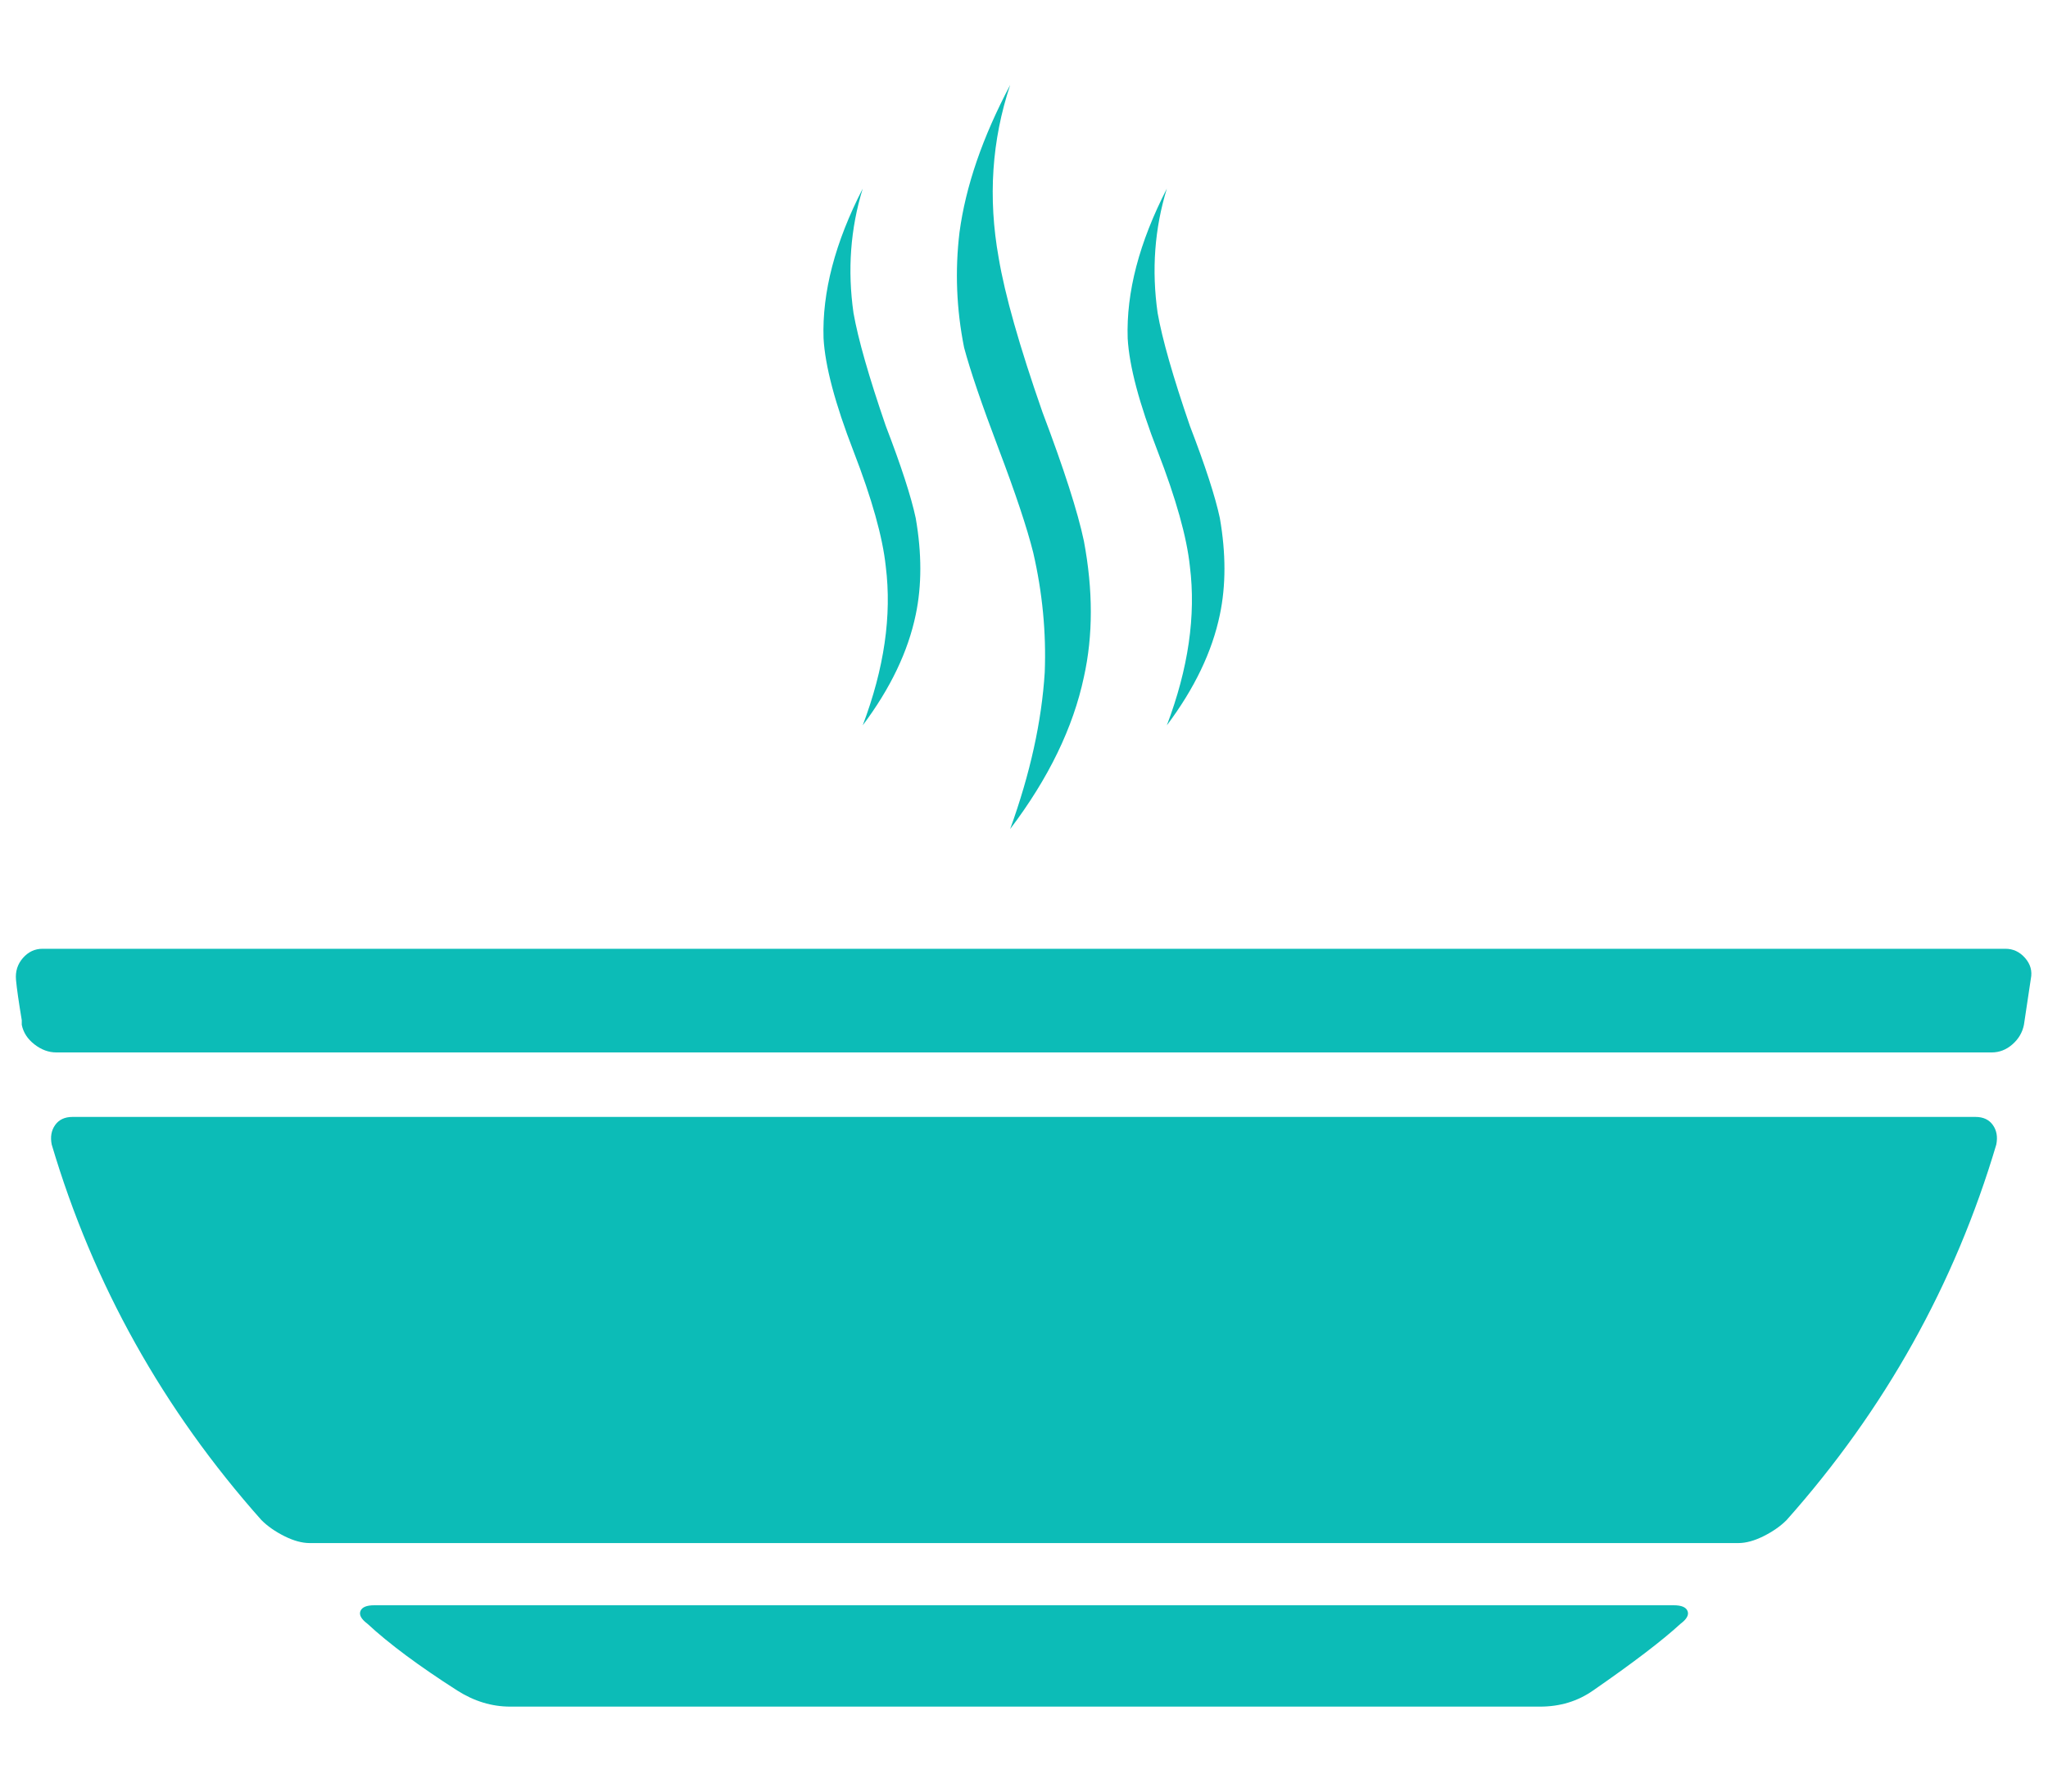 <svg width="16" height="14" viewBox="0 0 16 14" fill="none" xmlns="http://www.w3.org/2000/svg">
<path d="M15.668 7.414H0.332C0.272 7.414 0.221 7.438 0.179 7.486C0.137 7.534 0.119 7.591 0.125 7.657C0.131 7.723 0.146 7.828 0.17 7.972V8.008C0.182 8.068 0.215 8.119 0.269 8.161C0.323 8.203 0.38 8.224 0.44 8.224H15.56C15.62 8.224 15.674 8.203 15.722 8.161C15.77 8.119 15.8 8.068 15.812 8.008L15.866 7.648C15.878 7.588 15.863 7.534 15.821 7.486C15.779 7.438 15.728 7.414 15.668 7.414ZM7.892 6.478C8.192 6.082 8.384 5.686 8.468 5.29C8.54 4.966 8.54 4.612 8.468 4.228C8.42 4 8.312 3.664 8.144 3.22C7.964 2.704 7.85 2.302 7.802 2.014C7.718 1.546 7.748 1.096 7.892 0.664C7.676 1.072 7.544 1.456 7.496 1.816C7.46 2.116 7.472 2.416 7.532 2.716C7.58 2.896 7.67 3.16 7.802 3.508C7.934 3.856 8.024 4.126 8.072 4.318C8.144 4.63 8.174 4.942 8.162 5.254C8.138 5.638 8.048 6.046 7.892 6.478ZM9.116 5.668C9.332 5.38 9.47 5.092 9.53 4.804C9.578 4.576 9.578 4.324 9.53 4.048C9.494 3.88 9.416 3.64 9.296 3.328C9.164 2.944 9.08 2.65 9.044 2.446C8.996 2.11 9.02 1.786 9.116 1.474C8.9 1.894 8.798 2.284 8.81 2.644C8.822 2.86 8.9 3.154 9.044 3.526C9.188 3.898 9.272 4.198 9.296 4.426C9.344 4.81 9.284 5.224 9.116 5.668ZM6.74 5.668C6.956 5.38 7.094 5.092 7.154 4.804C7.202 4.576 7.202 4.324 7.154 4.048C7.118 3.88 7.04 3.64 6.92 3.328C6.788 2.944 6.704 2.65 6.668 2.446C6.62 2.11 6.644 1.786 6.74 1.474C6.524 1.894 6.422 2.284 6.434 2.644C6.446 2.86 6.524 3.154 6.668 3.526C6.812 3.898 6.896 4.198 6.92 4.426C6.968 4.81 6.908 5.224 6.74 5.668ZM15.434 8.728H0.566C0.506 8.728 0.461 8.749 0.431 8.791C0.401 8.833 0.392 8.884 0.404 8.944C0.728 10.036 1.274 11.014 2.042 11.878C2.09 11.926 2.15 11.968 2.222 12.004C2.294 12.04 2.36 12.058 2.42 12.058H13.58C13.64 12.058 13.706 12.04 13.778 12.004C13.85 11.968 13.91 11.926 13.958 11.878C14.726 11.014 15.272 10.036 15.596 8.944C15.608 8.884 15.599 8.833 15.569 8.791C15.539 8.749 15.494 8.728 15.434 8.728ZM2.924 12.544C2.864 12.544 2.828 12.559 2.816 12.589C2.804 12.619 2.822 12.652 2.87 12.688C3.038 12.844 3.272 13.018 3.572 13.21C3.704 13.294 3.842 13.336 3.986 13.336H12.032C12.188 13.336 12.326 13.294 12.446 13.21C12.758 12.994 12.986 12.82 13.13 12.688C13.178 12.652 13.196 12.619 13.184 12.589C13.172 12.559 13.136 12.544 13.076 12.544H2.924Z" fill="#0CBCB7"/>
</svg>

